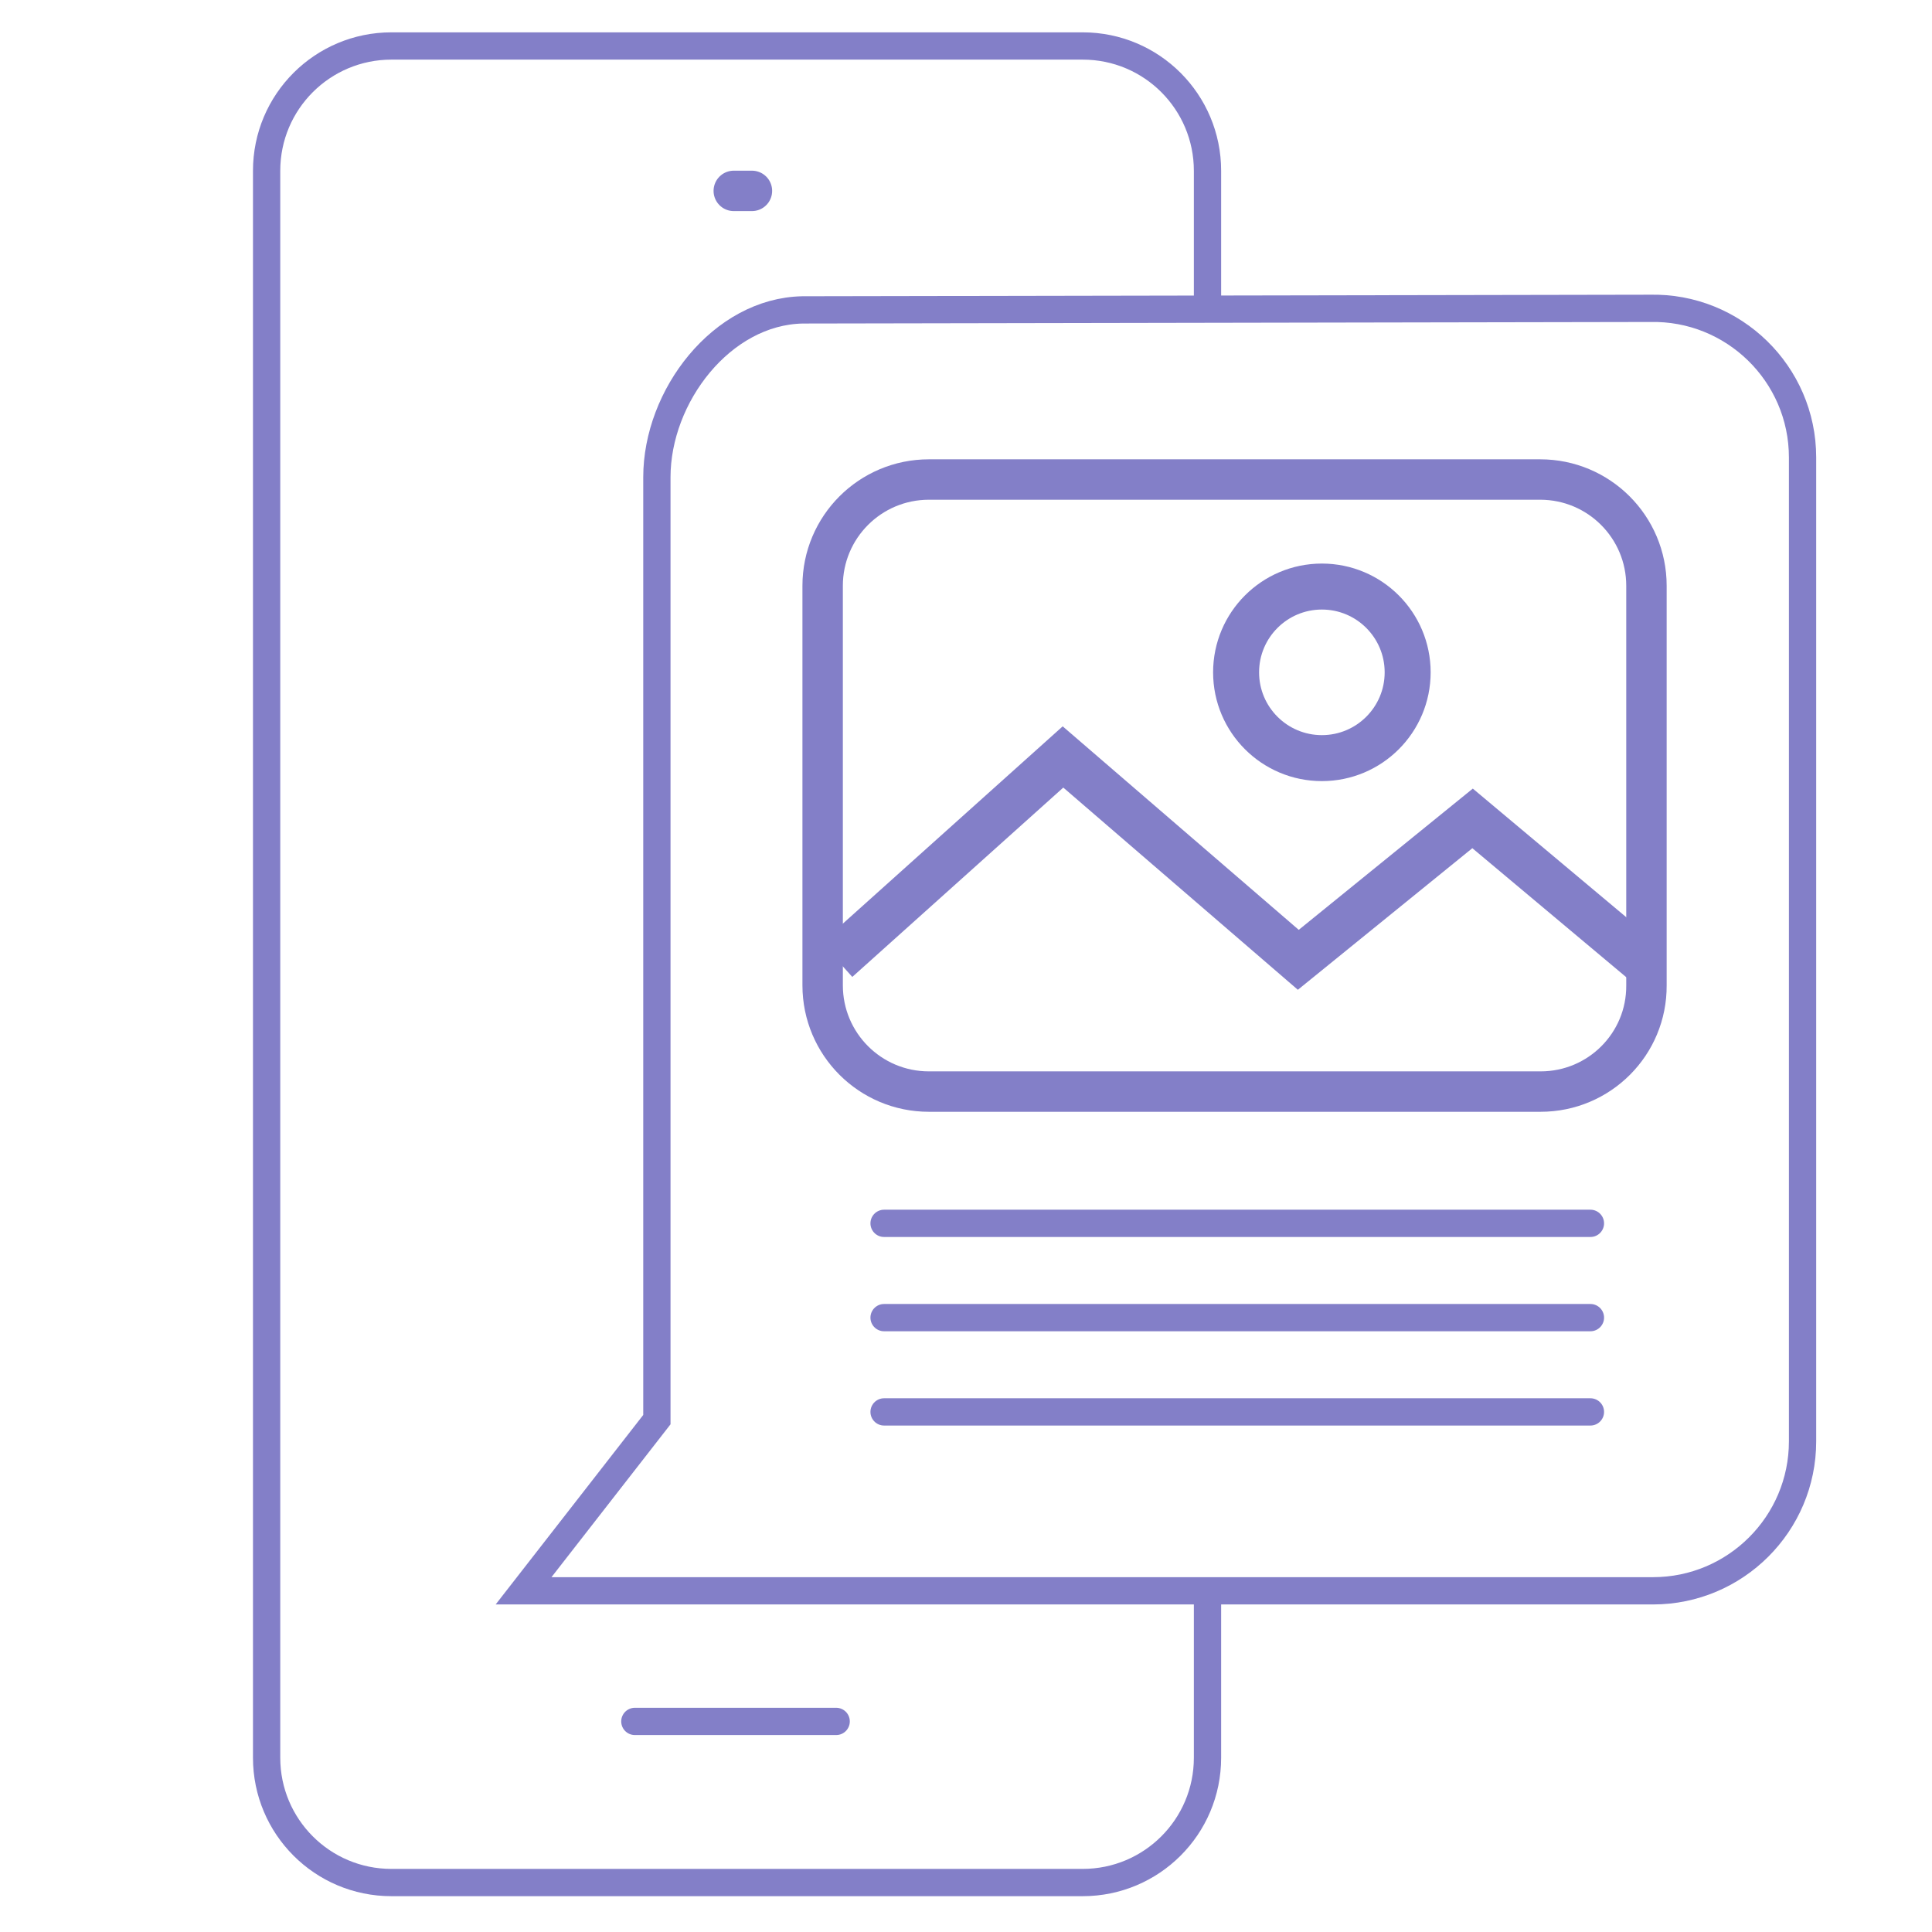 <?xml version="1.0" encoding="utf-8"?>
<!-- Generator: Adobe Illustrator 24.0.1, SVG Export Plug-In . SVG Version: 6.00 Build 0)  -->
<svg version="1.1" id="Layer_1" xmlns="http://www.w3.org/2000/svg" xmlns:xlink="http://www.w3.org/1999/xlink" x="0px" y="0px"
	 viewBox="0 0 50 50" style="enable-background:new 0 0 50 50;" xml:space="preserve">
<style type="text/css">
	.st0{fill:none;stroke:#837FC8;stroke-width:0.706;stroke-miterlimit:10;}
	.st1{fill:none;stroke:#837FC8;stroke-width:1.046;stroke-linecap:round;stroke-linejoin:round;stroke-miterlimit:10;}
	.st2{fill:none;stroke:#837FC8;stroke-width:0.706;stroke-linecap:round;stroke-linejoin:round;stroke-miterlimit:10;}
	.st3{fill:none;stroke:#837FC8;stroke-width:1.046;stroke-miterlimit:10;}
	.st4{fill:none;stroke:#837FC8;stroke-width:1.19;stroke-miterlimit:10;}
</style>
<path class="st0" d="M31.25,41.41v4.08c0,1.79-1.45,3.23-3.23,3.23H10.13c-1.79,0-3.23-1.45-3.23-3.23V4.42
	c0-1.79,1.45-3.23,3.23-3.23h17.89c1.79,0,3.23,1.45,3.23,3.23v3.84"/>
<line class="st1" x1="18.99" y1="4.94" x2="19.46" y2="4.94"/>
<line class="st2" x1="16.43" y1="44.55" x2="21.64" y2="44.55"/>
<path class="st0" d="M13.55,41.17h29.23c2.13,0,3.87-1.73,3.87-3.87V11.84c0-2.17-1.79-3.91-3.95-3.86L20.77,8.02
	C18.68,8.06,17,10.25,17,12.35v24.39L13.55,41.17z"/>
<g>
	<path class="st3" d="M39.87,28.25H24.04c-1.52,0-2.75-1.23-2.75-2.75V15.16c0-1.52,1.23-2.75,2.75-2.75h15.82
		c1.52,0,2.75,1.23,2.75,2.75V25.5C42.62,27.02,41.39,28.25,39.87,28.25z"/>
	<circle class="st4" cx="34.21" cy="17.4" r="2.22"/>
	<polyline class="st4" points="42.62,24.96 38.11,21.18 33.6,24.84 27.51,19.59 21.66,24.84 	"/>
</g>
<line class="st2" x1="22.88" y1="31.66" x2="41.16" y2="31.66"/>
<line class="st2" x1="22.88" y1="34.1" x2="41.16" y2="34.1"/>
<line class="st2" x1="22.88" y1="36.54" x2="41.16" y2="36.54"/>
</svg>
